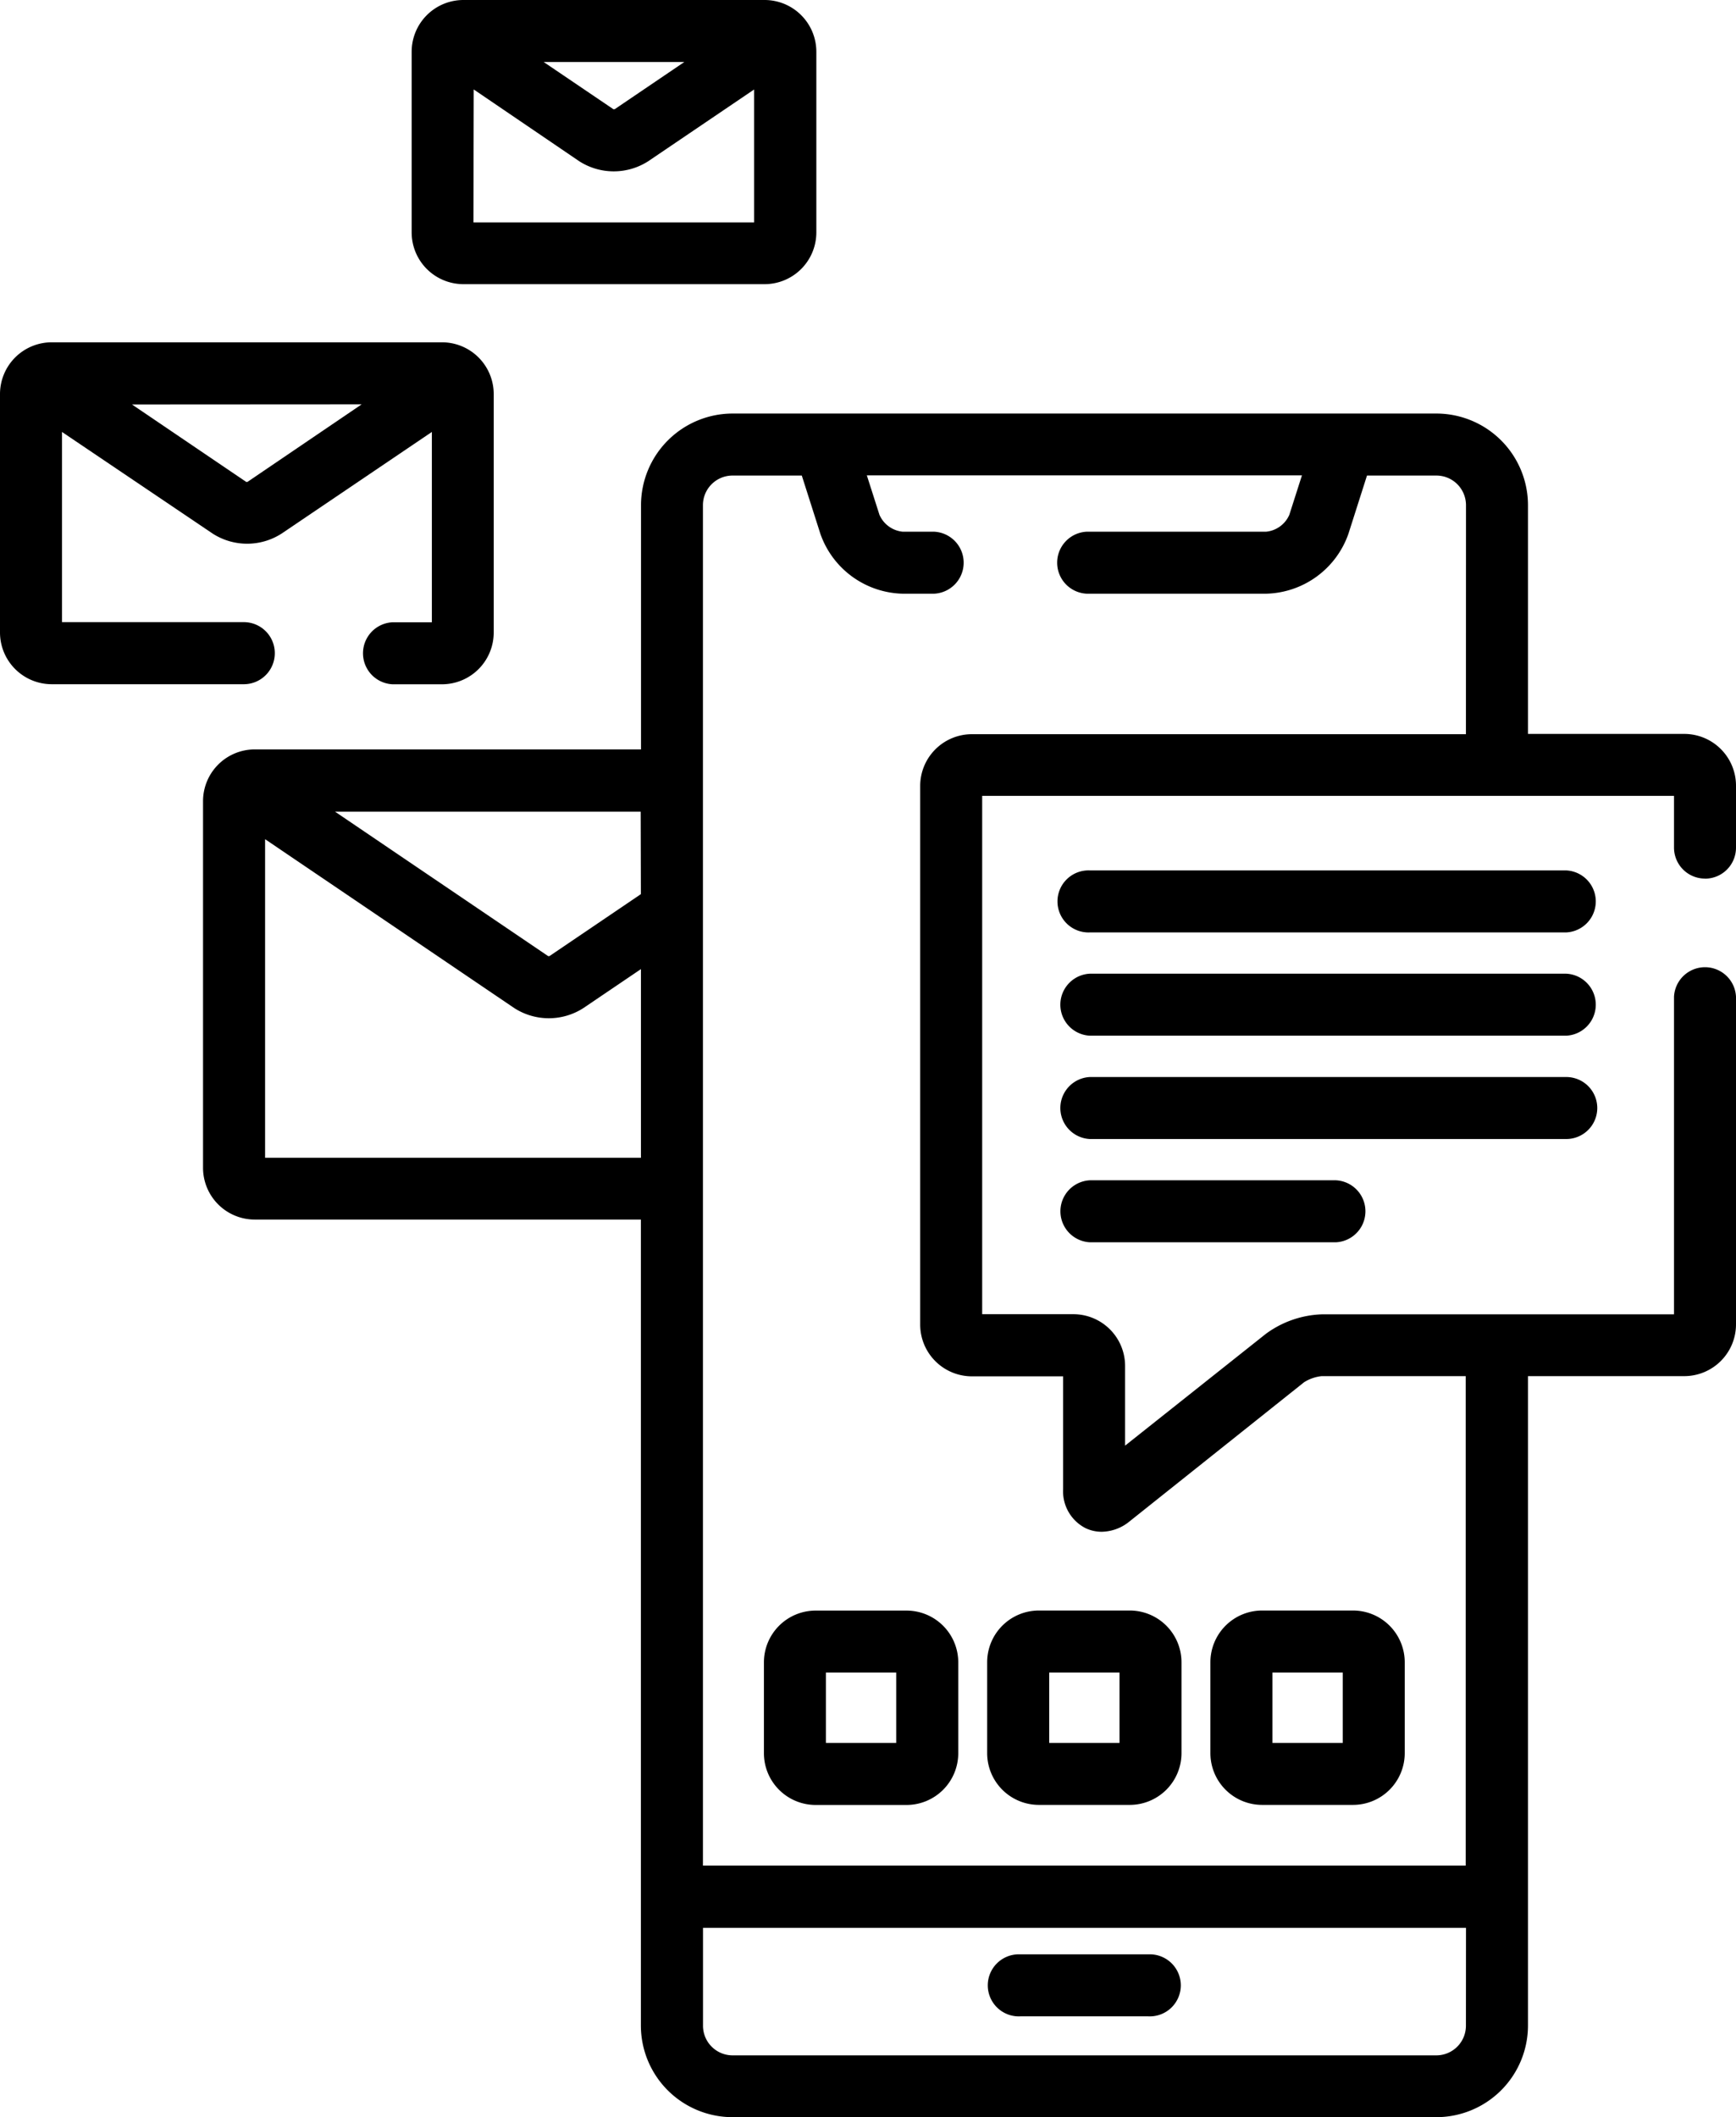 <svg xmlns="http://www.w3.org/2000/svg" width="26.129" height="31.858" viewBox="0 0 26.129 31.858"><defs><style>.a{fill:currentColor;}</style></defs><g transform="translate(-0.5)"><path class="a" d="M4.636,87.5a.466.466,0,0,0-.467-.467H1.433V84.171L3.7,85.7a.959.959,0,0,0,1.039,0L7,84.171v2.864H6.409a.467.467,0,0,0,0,.933h.744a.779.779,0,0,0,.778-.778V83.6a.779.779,0,0,0-.778-.778H1.278A.779.779,0,0,0,.5,83.6v3.589a.779.779,0,0,0,.778.778H4.169a.466.466,0,0,0,.467-.467Zm1.307-3.744L4.224,84.923H4.206L2.487,83.758Zm0,0" transform="translate(0 -77.671)"/><path class="a" d="M100.856,4.276h4.535a.779.779,0,0,0,.778-.778V.778A.779.779,0,0,0,105.391,0h-4.535a.779.779,0,0,0-.778.778V3.5A.779.779,0,0,0,100.856,4.276ZM104.182.933l-1.049.711h-.018L102.065.933Zm-3.17.413L102.6,2.426a.961.961,0,0,0,1.039,0l1.593-1.079v2h-4.224Zm0,0" transform="translate(-93.382)"/><path class="a" d="M240.3,473.578h1.928a.467.467,0,1,0,0-.933H240.3a.467.467,0,1,0,0,.933Zm0,0" transform="translate(-224.444 -443.236)"/><path class="a" d="M72.234,107.022a.466.466,0,0,0,.467-.467v-.933a.779.779,0,0,0-.778-.778H69.57V101.4a1.38,1.38,0,0,0-1.38-1.377H57.6a1.38,1.38,0,0,0-1.38,1.377v3.677H50.406a.779.779,0,0,0-.778.778v5.519a.779.779,0,0,0,.778.778h5.812v12.13a1.38,1.38,0,0,0,1.38,1.377H68.19a1.38,1.38,0,0,0,1.38-1.377v-9.774h2.353a.779.779,0,0,0,.778-.778V108.8a.467.467,0,0,0-.933,0v4.778h-5.3a1.508,1.508,0,0,0-.845.295l-2.117,1.681v-1.2a.779.779,0,0,0-.778-.778H61.355v-7.8H71.768v.778a.466.466,0,0,0,.467.467Zm-16.016,4.2H50.562v-4.794l3.751,2.542a.961.961,0,0,0,1.039,0l.867-.587v2.839Zm0-3.967-1.377.933h-.018l-3.208-2.174h4.6Zm12.418,17.03a.446.446,0,0,1-.447.444H57.6a.446.446,0,0,1-.447-.444v-1.475H68.637Zm0-19.437H61.2a.779.779,0,0,0-.778.778v8.107a.779.779,0,0,0,.778.778h1.373v1.7a.622.622,0,0,0,.335.583.562.562,0,0,0,.246.056.677.677,0,0,0,.419-.156L66.2,114.6a.617.617,0,0,1,.264-.092h2.169v7.366H57.152V101.4a.446.446,0,0,1,.447-.444H58.64l.28.878a1.346,1.346,0,0,0,1.238.9h.473a.467.467,0,0,0,0-.933h-.473a.427.427,0,0,1-.349-.254l-.19-.594h6.549l-.19.594a.426.426,0,0,1-.349.254h-2.7a.467.467,0,0,0,0,.933h2.7a1.346,1.346,0,0,0,1.238-.9l.28-.878H68.19a.446.446,0,0,1,.447.444Zm0,0" transform="translate(-46.072 -93.8)"/><path class="a" d="M264.287,210.5h-7.169a.467.467,0,1,0,0,.933h7.168a.467.467,0,0,0,0-.933Zm0,0" transform="translate(-240.213 -197.402)"/><path class="a" d="M264.287,235.48h-7.169a.467.467,0,0,0,0,.933h7.168a.467.467,0,0,0,0-.933Zm0,0" transform="translate(-240.213 -220.828)"/><path class="a" d="M264.754,260.928a.467.467,0,0,0-.467-.467h-7.169a.467.467,0,0,0,0,.933h7.168A.467.467,0,0,0,264.754,260.928Zm0,0" transform="translate(-240.213 -244.254)"/><path class="a" d="M257.119,285.441a.467.467,0,0,0,0,.933h3.7a.467.467,0,0,0,0-.933Zm0,0" transform="translate(-240.213 -267.68)"/><path class="a" d="M186.1,389.5a.779.779,0,0,0-.778.778v1.369a.779.779,0,0,0,.778.778h1.369a.779.779,0,0,0,.778-.778v-1.369a.779.779,0,0,0-.778-.778Zm1.213,1.991h-1.058v-1.058h1.058Zm0,0" transform="translate(-173.324 -365.264)"/><path class="a" d="M240.1,392.424h1.369a.779.779,0,0,0,.778-.778v-1.369a.779.779,0,0,0-.778-.778H240.1a.779.779,0,0,0-.778.778v1.369A.779.779,0,0,0,240.1,392.424Zm.156-1.991h1.058v1.058h-1.058Zm0,0" transform="translate(-223.964 -365.264)"/><path class="a" d="M294.1,392.424h1.369a.779.779,0,0,0,.778-.778v-1.369a.779.779,0,0,0-.778-.778H294.1a.779.779,0,0,0-.778.778v1.369A.779.779,0,0,0,294.1,392.424Zm.156-1.991h1.058v1.058h-1.058Zm0,0" transform="translate(-274.604 -365.264)"/></g></svg>